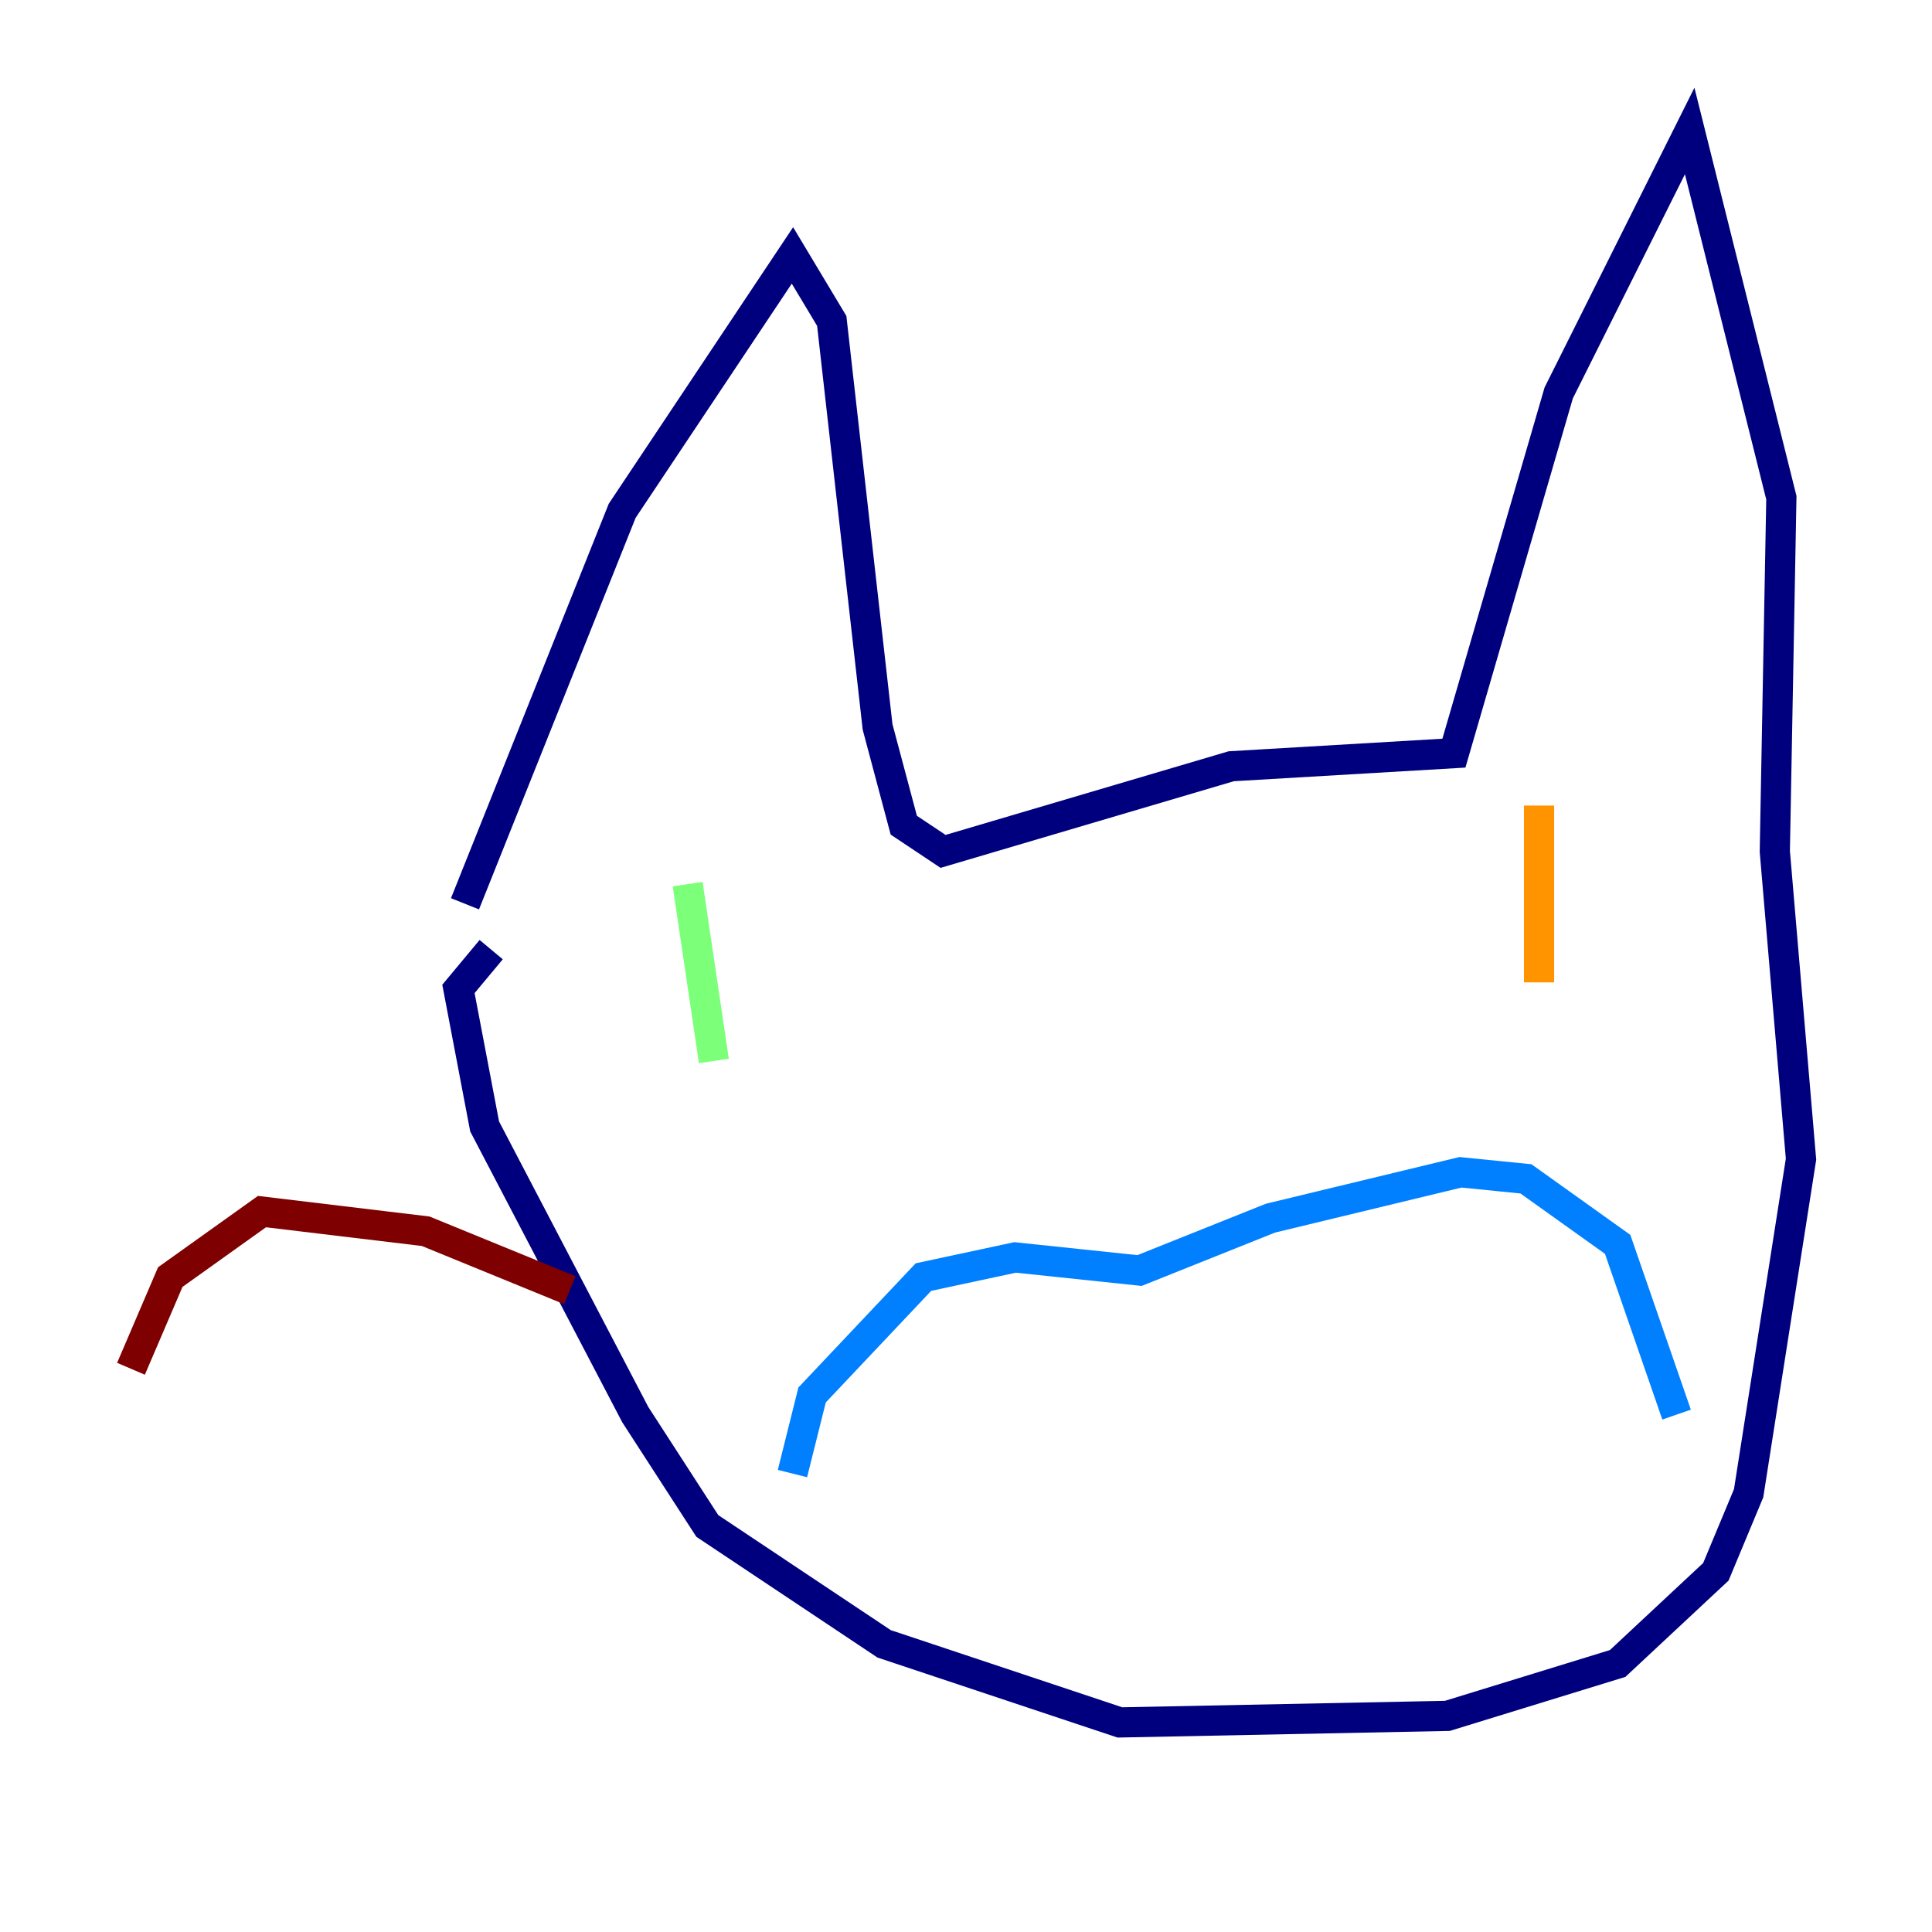 <?xml version="1.0" encoding="utf-8" ?>
<svg baseProfile="tiny" height="128" version="1.2" viewBox="0,0,128,128" width="128" xmlns="http://www.w3.org/2000/svg" xmlns:ev="http://www.w3.org/2001/xml-events" xmlns:xlink="http://www.w3.org/1999/xlink"><defs /><polyline fill="none" points="30.807,59.878 41.22,33.844 52.502,16.922 55.105,21.261 58.142,48.163 59.878,54.671 62.481,56.407 81.573,50.766 96.325,49.898 103.268,26.034 111.946,8.678 118.02,32.976 117.586,56.407 119.322,76.8 115.851,98.929 113.681,104.136 107.173,110.21 95.891,113.681 74.197,114.115 58.576,108.909 46.861,101.098 42.088,93.722 32.108,74.63 30.373,65.519 32.542,62.915" stroke="#00007f" stroke-width="2" /><polyline fill="none" points="52.502,97.627 53.803,92.42 61.18,84.61 67.254,83.308 75.498,84.176 84.176,80.705 96.759,77.668 101.098,78.102 107.173,82.441 111.078,93.722" stroke="#0080ff" stroke-width="2" /><polyline fill="none" points="45.559,58.576 47.295,70.291" stroke="#7cff79" stroke-width="2" /><polyline fill="none" points="101.966,53.37 101.966,65.085" stroke="#ff9400" stroke-width="2" /><polyline fill="none" points="37.749,85.478 28.203,81.573 17.356,80.271 11.281,84.61 8.678,90.685" stroke="#7f0000" stroke-width="2" /></svg>